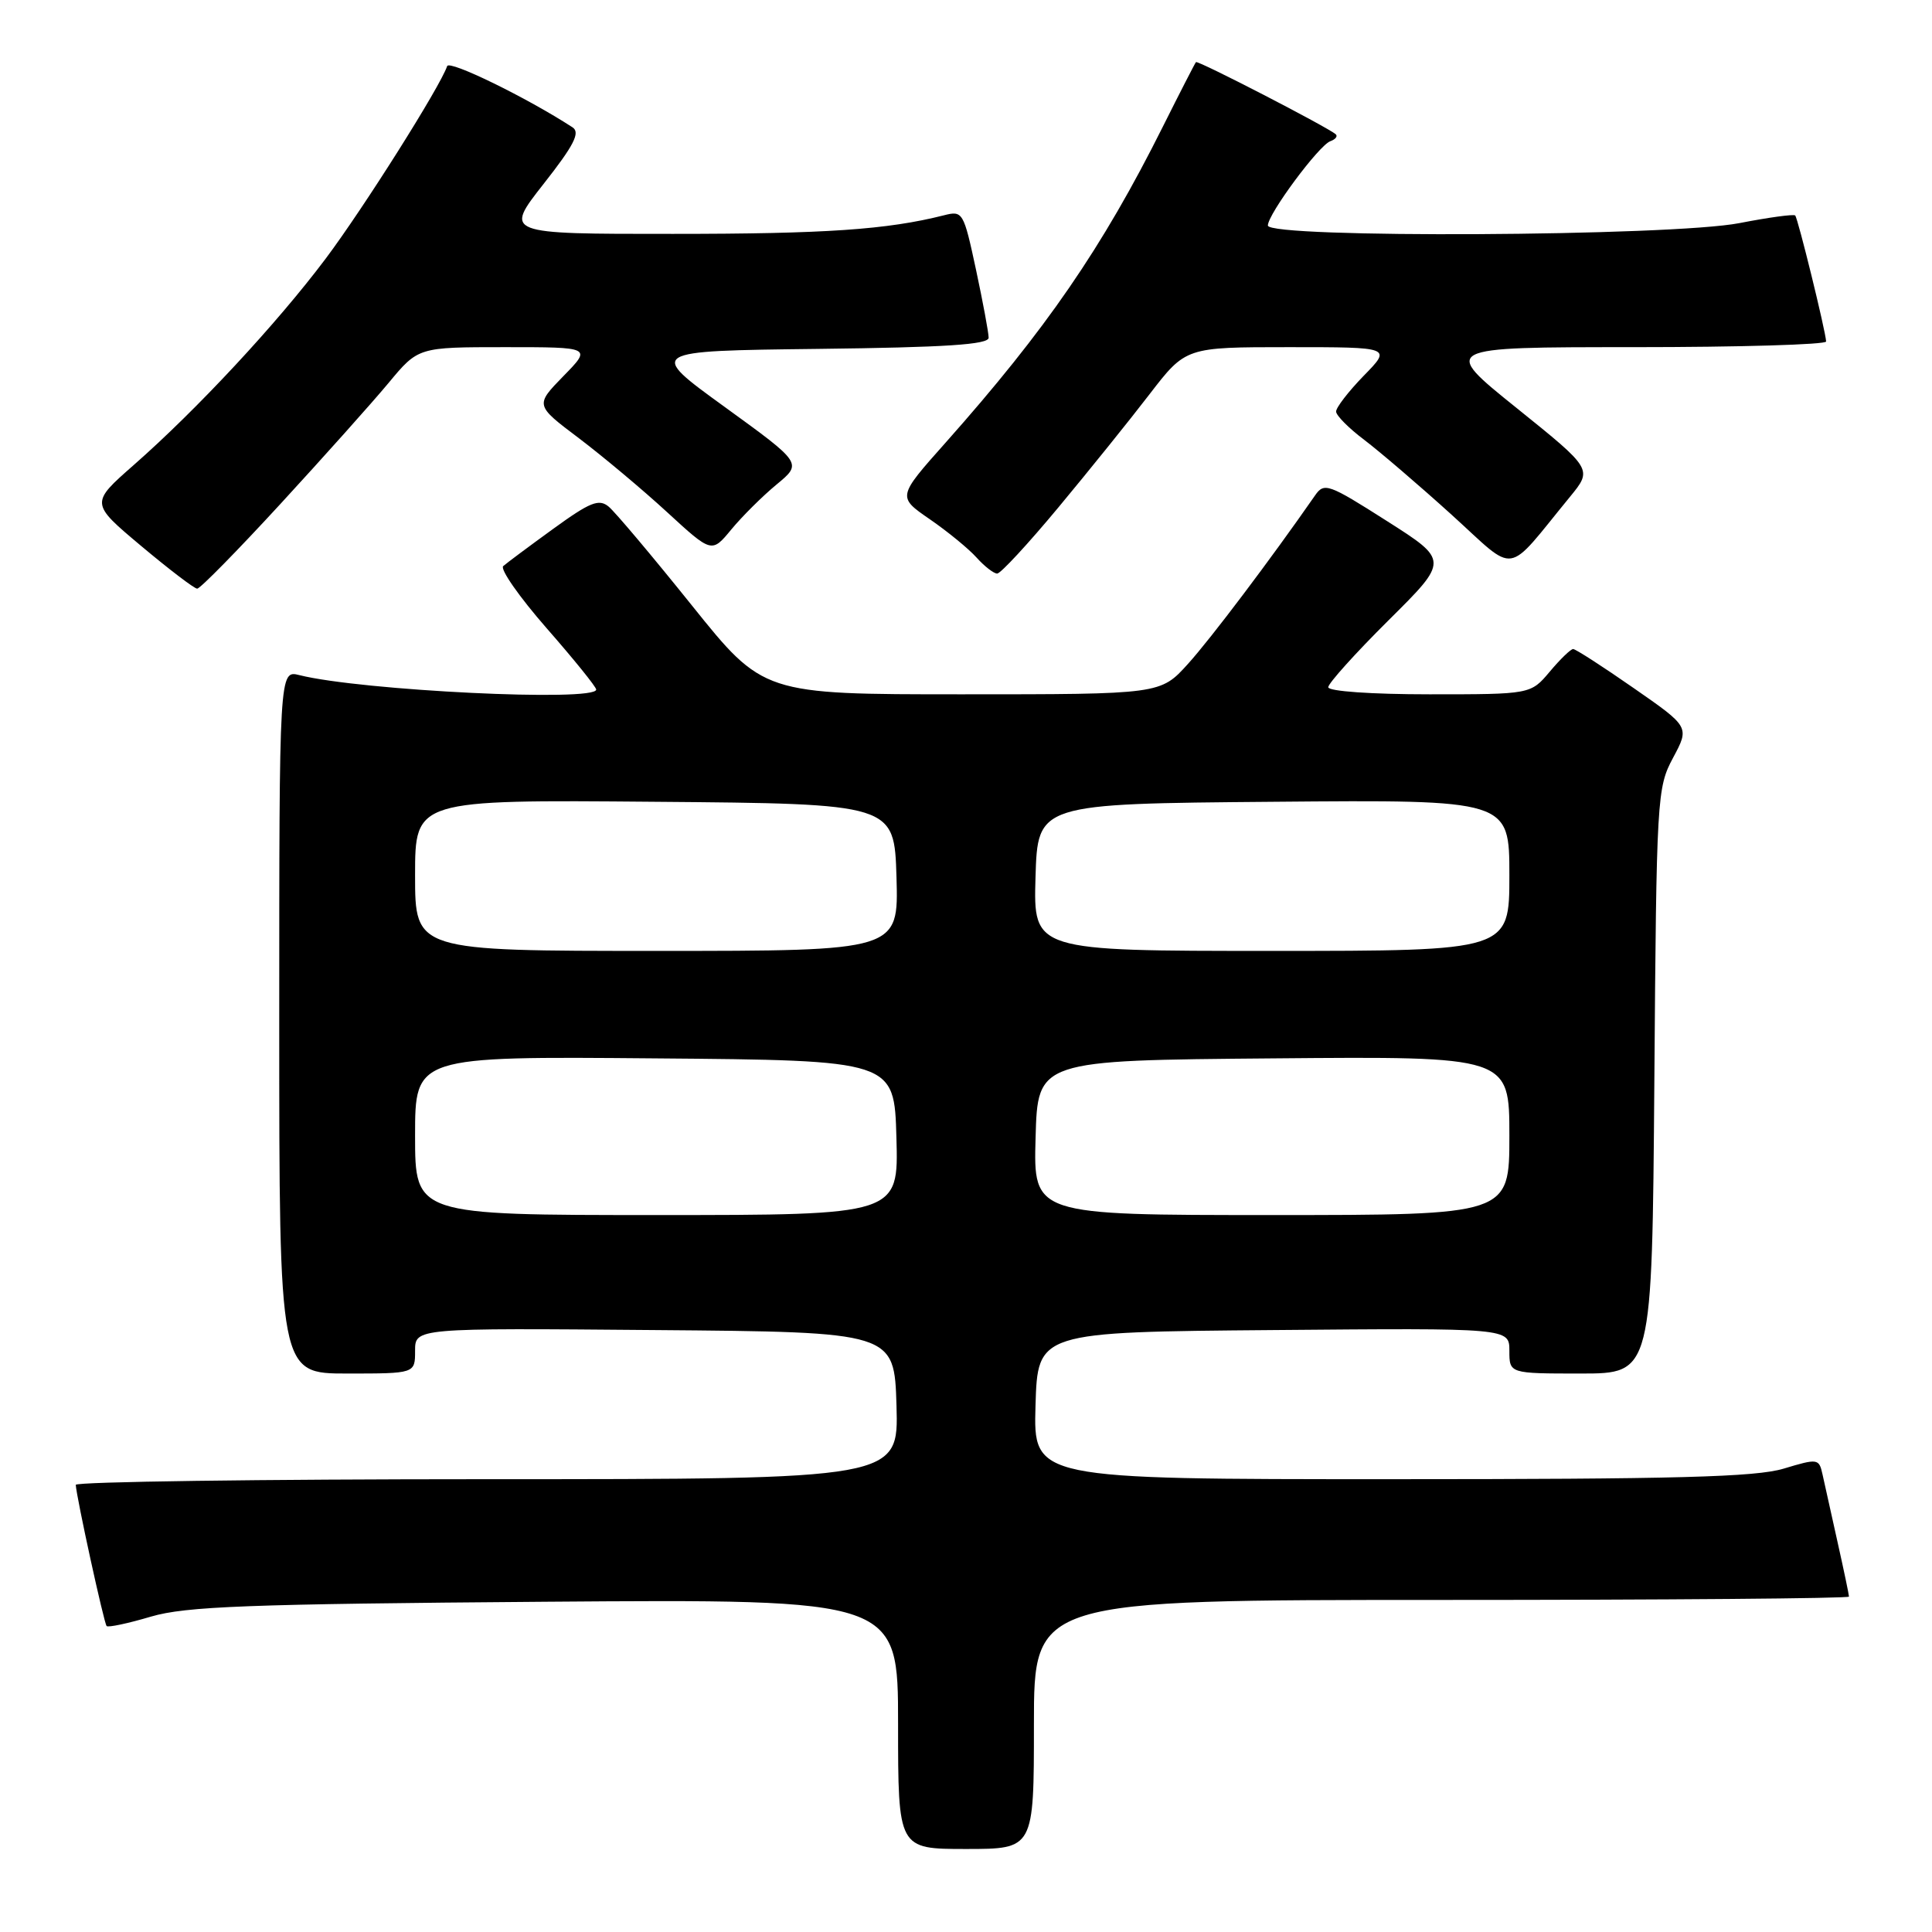 <?xml version="1.0" encoding="UTF-8" standalone="no"?>
<!DOCTYPE svg PUBLIC "-//W3C//DTD SVG 1.1//EN" "http://www.w3.org/Graphics/SVG/1.1/DTD/svg11.dtd" >
<svg xmlns="http://www.w3.org/2000/svg" xmlns:xlink="http://www.w3.org/1999/xlink" version="1.1" viewBox="0 0 256 256">
 <g >
 <path fill="currentColor"
d=" M 137.00 228.50 C 137.00 212.00 137.00 212.00 191.00 212.00 C 220.70 212.00 245.00 211.80 245.00 211.56 C 245.00 211.32 244.32 208.06 243.48 204.31 C 242.65 200.57 241.75 196.53 241.49 195.35 C 241.03 193.26 240.86 193.24 236.35 194.60 C 232.63 195.72 222.09 196.00 184.30 196.00 C 136.93 196.00 136.93 196.00 137.21 186.25 C 137.50 176.50 137.50 176.50 168.75 176.24 C 200.00 175.97 200.00 175.97 200.00 178.99 C 200.00 182.00 200.00 182.00 209.46 182.00 C 218.91 182.00 218.91 182.00 219.21 143.25 C 219.49 105.59 219.56 104.38 221.69 100.41 C 223.88 96.32 223.88 96.32 216.45 91.16 C 212.37 88.32 208.77 86.00 208.45 86.00 C 208.13 86.00 206.73 87.35 205.35 89.00 C 202.82 92.00 202.82 92.00 189.41 92.00 C 181.75 92.00 176.00 91.60 176.00 91.06 C 176.00 90.55 179.59 86.56 183.99 82.19 C 191.98 74.26 191.98 74.26 183.76 69.03 C 176.02 64.10 175.46 63.90 174.25 65.65 C 168.37 74.11 160.44 84.62 157.42 87.96 C 153.77 92.00 153.77 92.00 127.45 92.00 C 101.13 92.00 101.13 92.00 91.66 80.20 C 86.45 73.71 81.50 67.83 80.65 67.13 C 79.36 66.06 78.19 66.53 73.31 70.07 C 70.11 72.39 67.13 74.61 66.68 75.01 C 66.23 75.41 68.82 79.11 72.43 83.24 C 76.04 87.36 79.00 91.02 79.00 91.37 C 79.00 93.03 47.87 91.51 39.68 89.46 C 37.00 88.78 37.00 88.78 37.00 135.39 C 37.00 182.00 37.00 182.00 46.00 182.00 C 55.00 182.00 55.00 182.00 55.00 178.99 C 55.00 175.97 55.00 175.97 86.75 176.24 C 118.50 176.50 118.50 176.50 118.79 186.25 C 119.07 196.00 119.07 196.00 64.54 196.00 C 34.54 196.00 10.02 196.34 10.04 196.75 C 10.13 198.39 13.78 215.11 14.13 215.46 C 14.33 215.67 16.98 215.11 20.00 214.21 C 24.64 212.85 32.80 212.54 72.25 212.24 C 119.00 211.89 119.00 211.89 119.00 228.45 C 119.00 245.00 119.00 245.00 128.00 245.00 C 137.00 245.00 137.00 245.00 137.00 228.50 Z  M 37.18 66.75 C 42.87 60.56 49.31 53.36 51.48 50.75 C 55.42 46.00 55.42 46.00 66.91 46.00 C 78.41 46.00 78.41 46.00 74.65 49.84 C 70.90 53.69 70.90 53.69 76.70 58.06 C 79.88 60.47 85.15 64.88 88.40 67.87 C 94.31 73.30 94.31 73.30 96.90 70.16 C 98.33 68.43 101.03 65.74 102.91 64.19 C 106.31 61.38 106.31 61.38 96.05 53.94 C 85.78 46.50 85.78 46.50 108.39 46.23 C 125.25 46.03 131.00 45.66 131.00 44.75 C 131.00 44.09 130.24 40.02 129.32 35.71 C 127.68 28.08 127.57 27.89 125.07 28.53 C 117.55 30.43 109.40 30.99 89.16 30.99 C 66.82 31.00 66.82 31.00 72.02 24.38 C 76.07 19.23 76.92 17.56 75.86 16.87 C 69.81 12.94 59.53 7.92 59.25 8.76 C 58.34 11.47 48.17 27.59 43.14 34.29 C 36.67 42.90 26.10 54.26 17.73 61.61 C 11.96 66.68 11.96 66.68 18.70 72.34 C 22.41 75.45 25.75 78.00 26.13 78.00 C 26.52 78.00 31.49 72.94 37.18 66.75 Z  M 140.23 67.25 C 144.23 62.44 149.67 55.69 152.31 52.25 C 157.12 46.00 157.12 46.00 170.76 46.00 C 184.41 46.00 184.41 46.00 180.70 49.79 C 178.67 51.88 177.02 54.02 177.04 54.54 C 177.06 55.07 178.74 56.76 180.79 58.30 C 182.83 59.85 188.03 64.30 192.34 68.20 C 201.14 76.17 199.32 76.45 208.03 65.83 C 211.03 62.17 211.03 62.17 200.98 54.08 C 190.93 46.00 190.93 46.00 216.47 46.00 C 230.51 46.00 241.98 45.66 241.97 45.25 C 241.90 43.84 238.23 28.90 237.87 28.55 C 237.66 28.36 234.35 28.81 230.50 29.56 C 221.46 31.32 168.00 31.60 168.00 29.88 C 168.00 28.37 174.76 19.25 176.28 18.71 C 176.95 18.47 177.28 18.06 177.00 17.80 C 176.08 16.93 158.71 7.96 158.47 8.23 C 158.34 8.38 156.37 12.21 154.10 16.75 C 146.05 32.86 138.61 43.67 125.28 58.67 C 118.90 65.84 118.90 65.84 123.20 68.80 C 125.57 70.43 128.36 72.72 129.40 73.88 C 130.45 75.05 131.68 76.00 132.13 76.00 C 132.59 76.00 136.23 72.06 140.23 67.25 Z  M 55.00 150.49 C 55.00 139.97 55.00 139.97 86.75 140.24 C 118.50 140.50 118.50 140.50 118.78 150.75 C 119.07 161.00 119.07 161.00 87.03 161.00 C 55.00 161.00 55.00 161.00 55.00 150.49 Z  M 137.22 150.75 C 137.50 140.50 137.50 140.50 168.75 140.24 C 200.00 139.97 200.00 139.97 200.00 150.49 C 200.00 161.00 200.00 161.00 168.47 161.00 C 136.93 161.00 136.93 161.00 137.22 150.75 Z  M 55.00 115.99 C 55.00 105.97 55.00 105.97 86.75 106.24 C 118.50 106.50 118.50 106.50 118.79 116.25 C 119.07 126.00 119.07 126.00 87.04 126.00 C 55.00 126.00 55.00 126.00 55.00 115.99 Z  M 137.21 116.25 C 137.50 106.50 137.50 106.50 168.75 106.24 C 200.00 105.97 200.00 105.97 200.00 115.99 C 200.00 126.00 200.00 126.00 168.46 126.00 C 136.93 126.00 136.93 126.00 137.21 116.25 Z "/>
</g>
</svg>